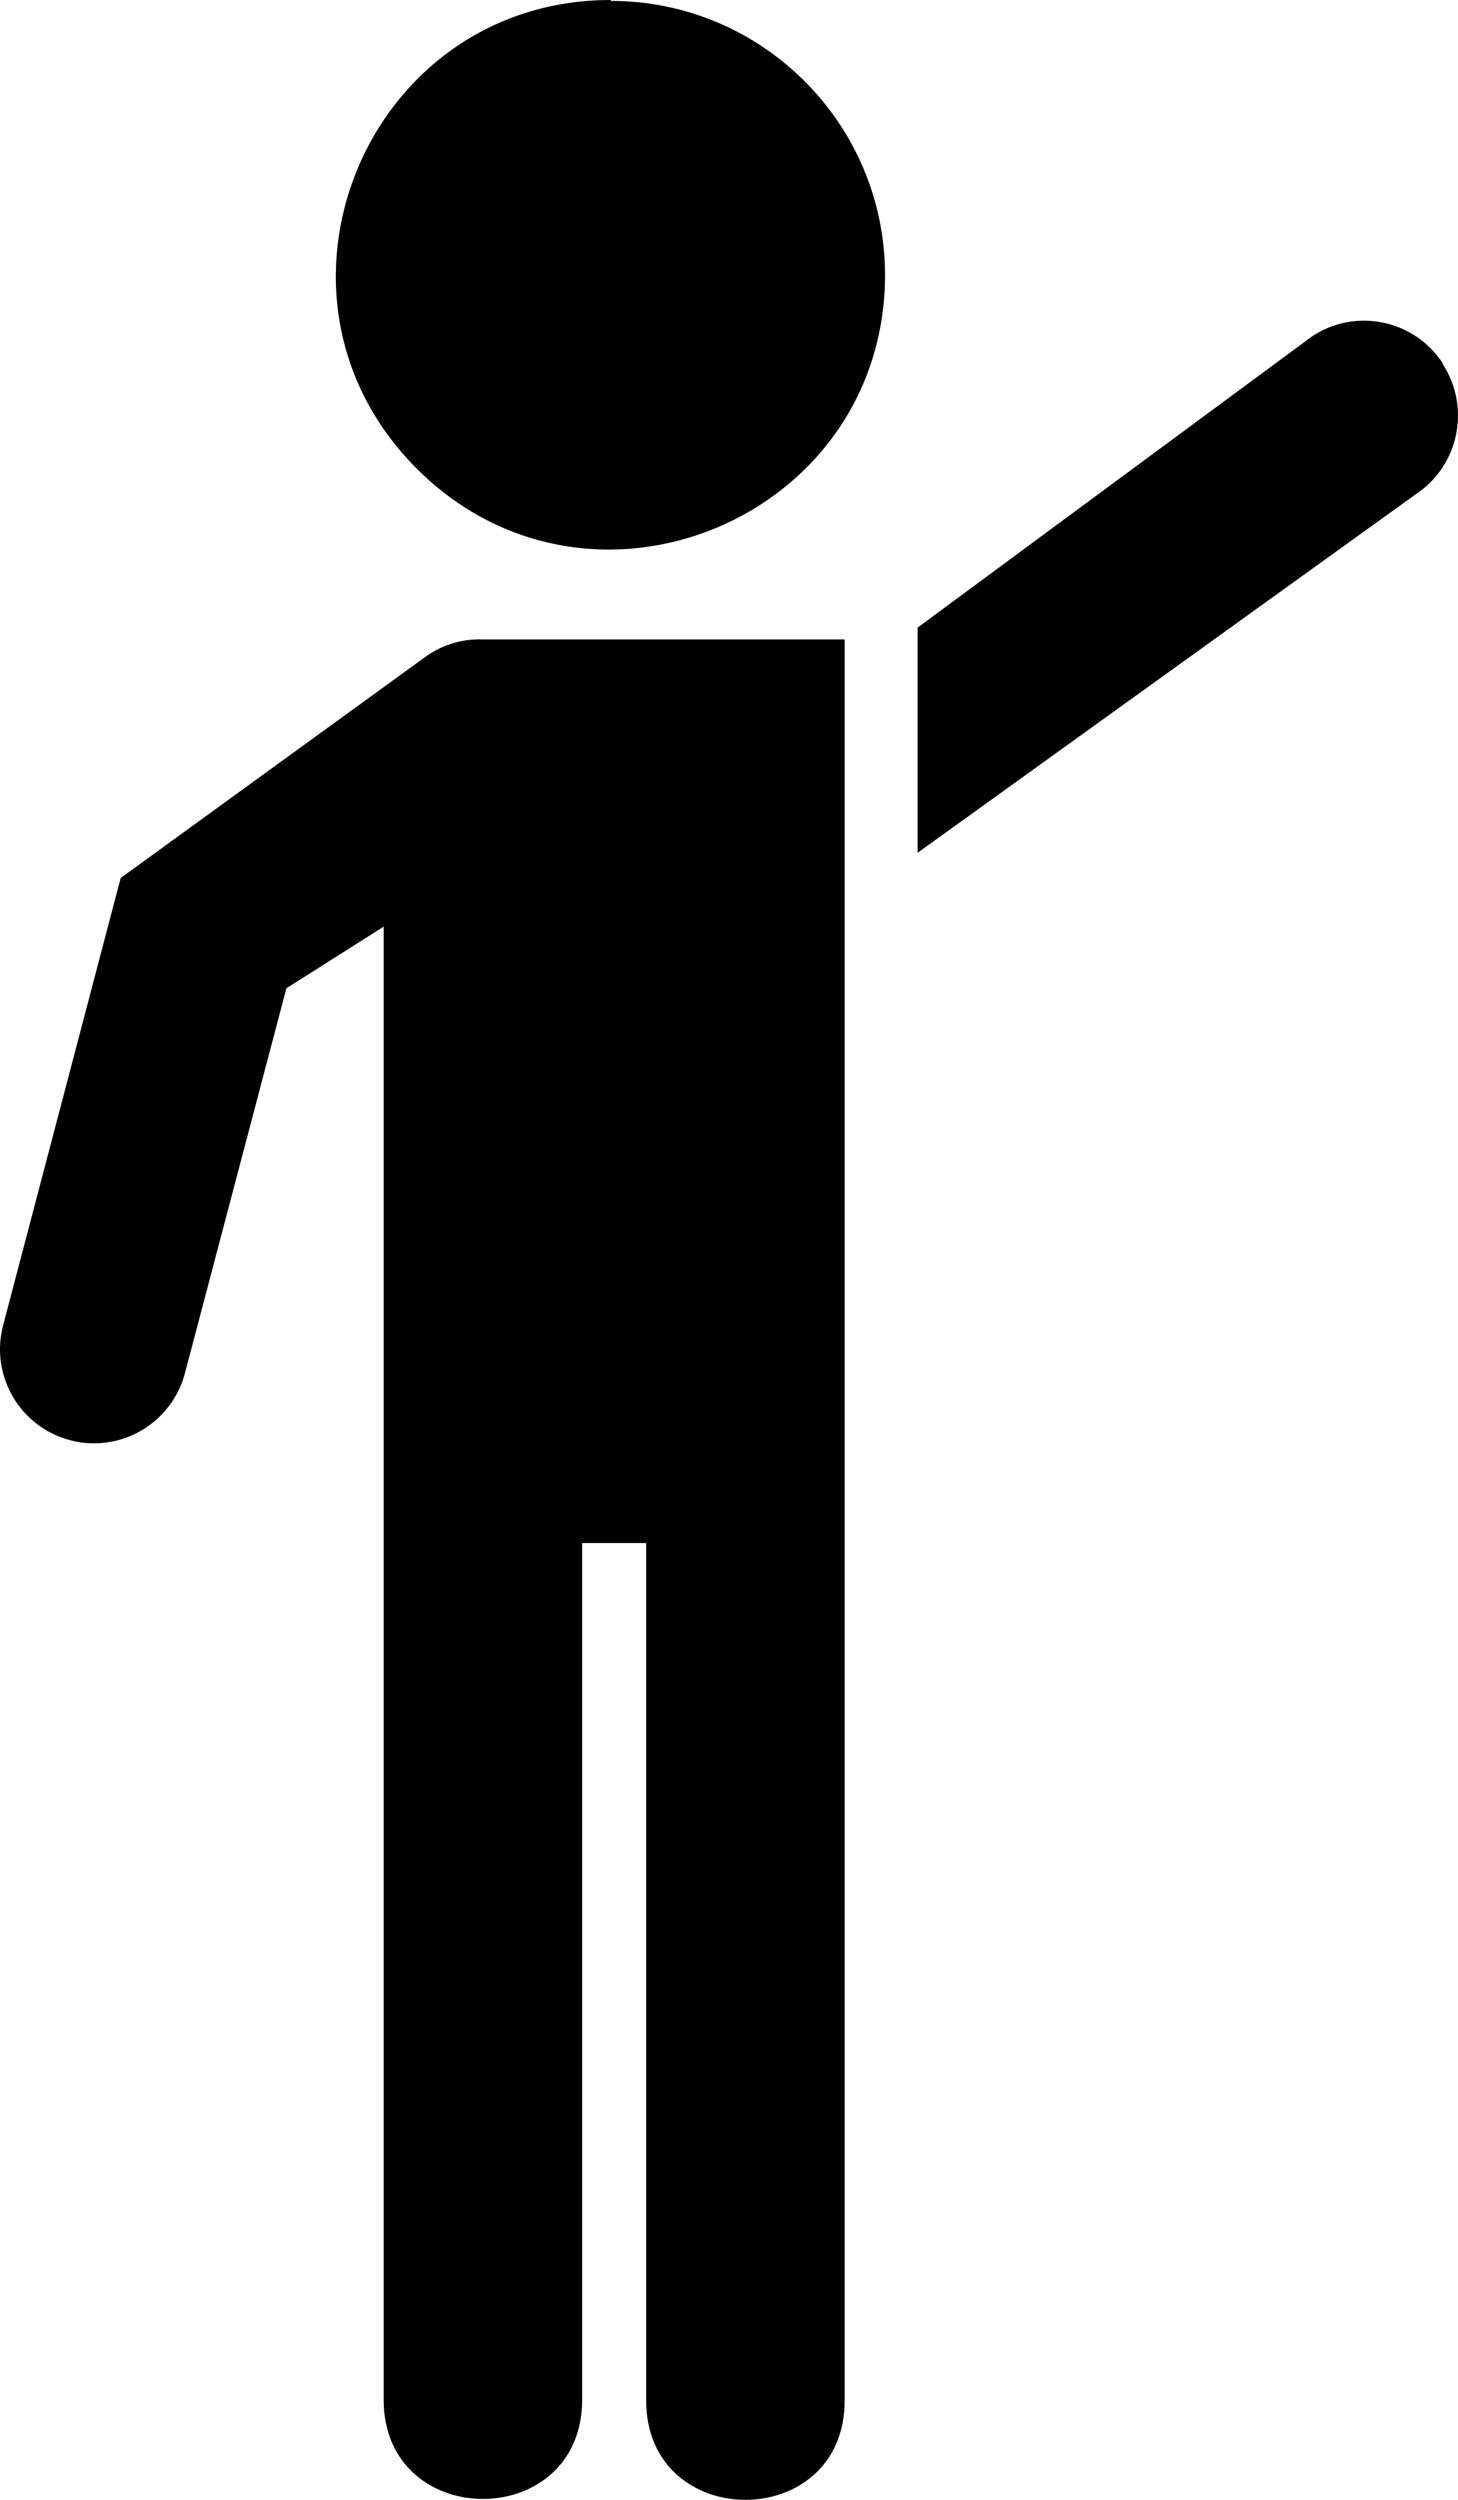 <?xml version="1.0" encoding="UTF-8" standalone="no"?>
<svg
   xmlns:dc="http://purl.org/dc/elements/1.1/"
   xmlns:cc="http://creativecommons.org/ns#"
   xmlns:rdf="http://www.w3.org/1999/02/22-rdf-syntax-ns#"
   xmlns:svg="http://www.w3.org/2000/svg"
   xmlns="http://www.w3.org/2000/svg"
   xmlns:sodipodi="http://sodipodi.sourceforge.net/DTD/sodipodi-0.dtd"
   xmlns:inkscape="http://www.inkscape.org/namespaces/inkscape"
   id="Layer_1"
   data-name="Layer 1"
   viewBox="0 0 65.369 112.01"
   version="1.1"
   sodipodi:docname="ridehail-simple.svg"
   width="65.369"
   height="112.01"
   inkscape:version="0.92.4 (5da689c313, 2019-01-14)">
  <defs
     id="defs9" />
  <sodipodi:namedview
     pagecolor="#ffffff"
     bordercolor="#666666"
     borderopacity="1"
     objecttolerance="10"
     gridtolerance="10"
     guidetolerance="10"
     inkscape:pageopacity="0"
     inkscape:pageshadow="2"
     inkscape:window-width="1053"
     inkscape:window-height="823"
     id="namedview7"
     showgrid="false"
     fit-margin-top="0"
     fit-margin-left="0"
     fit-margin-right="0"
     fit-margin-bottom="0"
     inkscape:zoom="1.2291667"
     inkscape:cx="62.141436"
     inkscape:cy="53.359995"
     inkscape:window-x="475"
     inkscape:window-y="75"
     inkscape:window-maximized="0"
     inkscape:current-layer="Layer_1" />
  <title
     id="title2">rideshare</title>
  <path
     d="m 21.641,28.65 c -0.954,-0.034 -1.89,0.263 -2.65,0.84 L 5.411,39.34 0.141,59.38 c -0.596,2.251 0.748,4.558 3,5.15 0.352,0.096 0.715,0.143 1.08,0.14 1.911,-0.004 3.581,-1.292 4.07,-3.14 l 4.55,-17.25 4.36,-2.76 v 66 c 0,5.933 8.9,5.933 8.9,0 V 69.14 h 2.87 v 38.42 c 0,5.933 8.9,5.933 8.9,0 V 28.65 Z M 27.381,0 C 16.423,0 10.936,13.249 18.684,20.997 26.433,28.745 39.681,23.259 39.681,12.3 39.659,5.523 34.159,0.04 27.381,0.04 Z m 37.3,16.27 c -1.279,-1.945 -3.893,-2.487 -5.84,-1.21 l -17.7,13.06 v 10.09 l 22.33,-16.06 c 1.941,-1.283 2.481,-3.892 1.21,-5.84 z"
     id="path4"
     inkscape:connector-curvature="0"
     sodipodi:nodetypes="cccccccccssccsscccscccccccccc" />
</svg>

